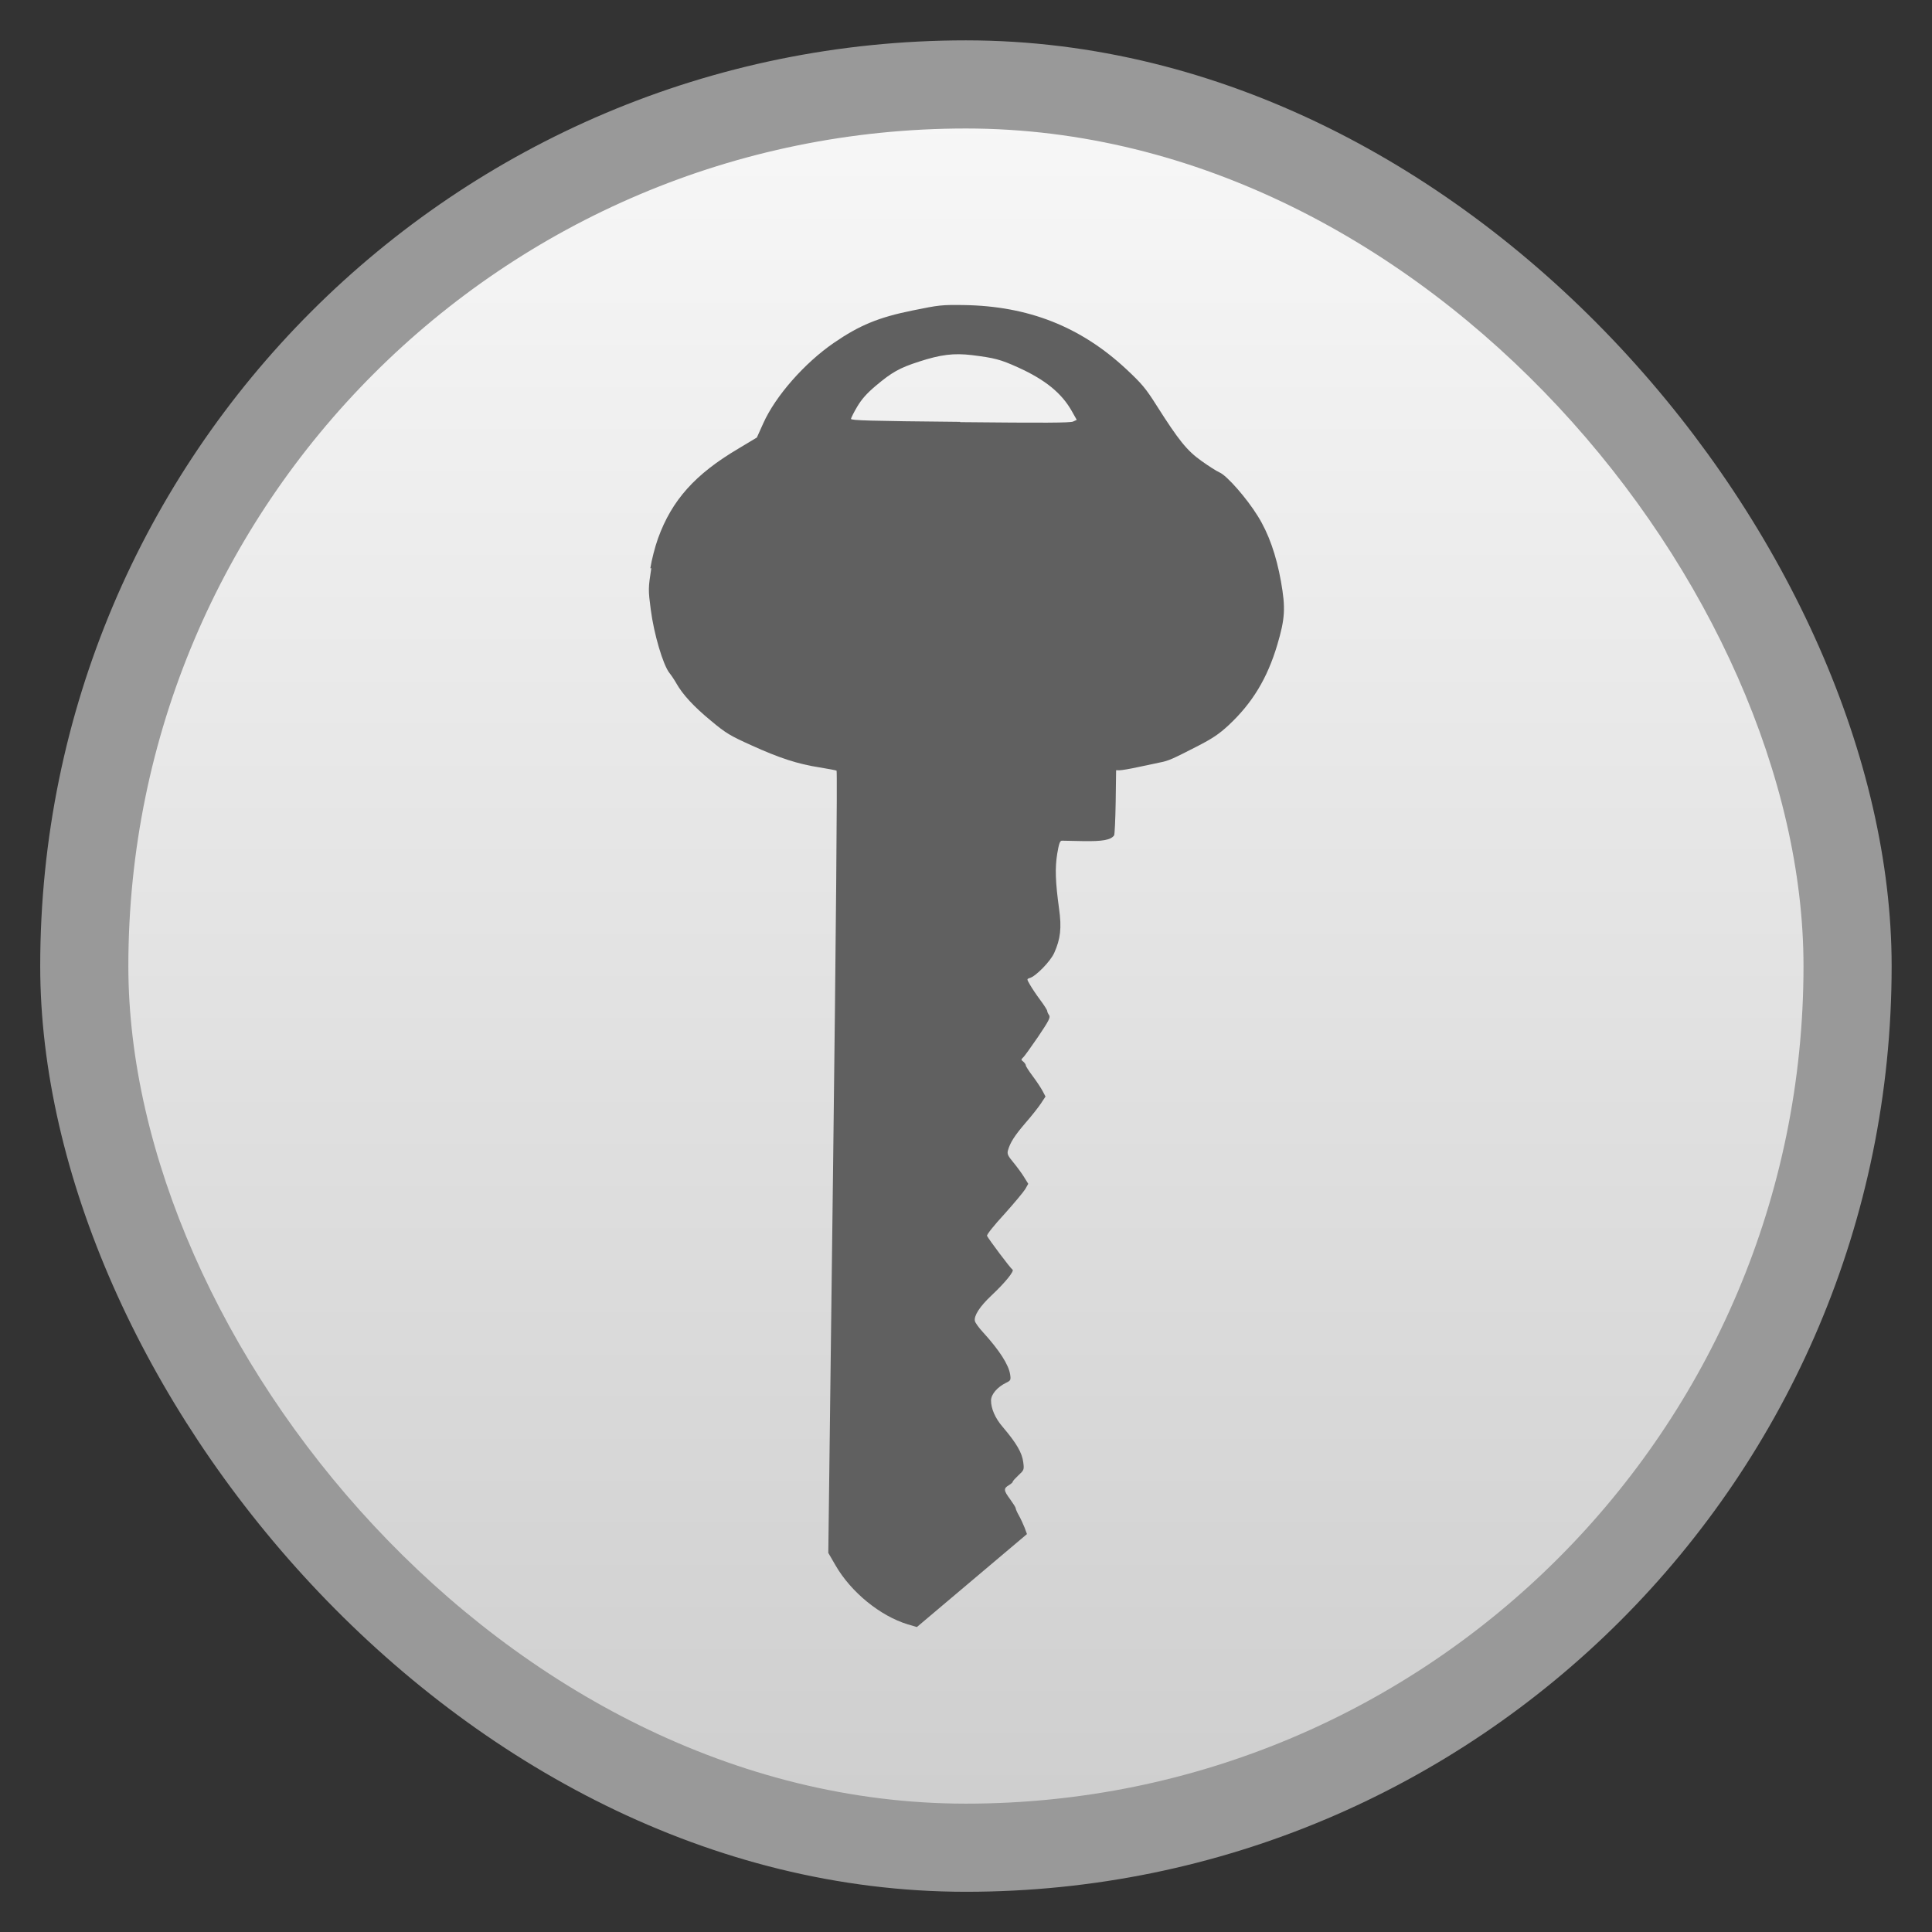 <svg width="48" xmlns="http://www.w3.org/2000/svg" viewBox="0 0 13.547 13.547" height="48" xmlns:xlink="http://www.w3.org/1999/xlink">
<rect x="0" y="0" width="13.547" height="13.547" fill="#333333" stroke="none"/>
<defs>
<linearGradient id="linearGradient4460">
<stop offset="0" style="stop-color:#cfcfcf"/>
<stop offset="1" style="stop-color:#f7f7f7"/>
</linearGradient>
<linearGradient gradientTransform="matrix(1.095 0 0 1.095 -133.002 -9.569)" xlink:href="#linearGradient4460" id="linearGradient4500" y1="279.096" y2="268.33" gradientUnits="userSpaceOnUse" x2="0"/>
</defs>
<g style="fill-rule:evenodd" transform="translate(0 -283.453)">
<rect width="12.982" x=".282" y="283.736" rx="6.491" height="12.982" style="opacity:.5;fill:#fff"/>
<rect width="11.746" x=".9" y="284.354" rx="5.873" height="11.746" style="fill:url(#linearGradient4500)"/>
</g>
<g transform="translate(0 -283.453)">
<path style="fill:#606060" d="m 4.56,287.438 c 0.009,-0.058 0.033,-0.152 0.054,-0.21 0.097,-0.268 0.26,-0.45 0.563,-0.629 l 0.13,-0.078 0.045,-0.1 c 0.086,-0.192 0.29,-0.423 0.495,-0.564 0.179,-0.123 0.314,-0.179 0.552,-0.227 0.186,-0.038 0.202,-0.04 0.359,-0.038 0.453,0.007 0.819,0.151 1.14,0.45 0.108,0.101 0.136,0.134 0.213,0.256 0.153,0.241 0.211,0.314 0.312,0.386 0.049,0.035 0.106,0.072 0.127,0.081 0.053,0.022 0.193,0.183 0.269,0.306 0.076,0.121 0.13,0.274 0.163,0.459 0.033,0.186 0.029,0.26 -0.026,0.445 -0.07,0.235 -0.175,0.408 -0.341,0.563 -0.067,0.062 -0.111,0.092 -0.224,0.15 -0.166,0.085 -0.197,0.1 -0.256,0.111 -0.024,0.005 -0.092,0.02 -0.151,0.032 -0.059,0.013 -0.119,0.023 -0.133,0.023 l -0.025,-2.2e-4 -0.003,0.223 c -0.002,0.123 -0.007,0.228 -0.011,0.234 -0.024,0.033 -0.084,0.042 -0.216,0.04 -0.073,-0.002 -0.14,-0.003 -0.15,-0.003 -0.014,6e-5 -0.021,0.021 -0.033,0.092 -0.016,0.1 -0.013,0.196 0.013,0.385 0.019,0.135 0.01,0.212 -0.034,0.31 -0.026,0.059 -0.131,0.166 -0.172,0.176 -0.021,0.007 -0.021,0.007 0.002,0.047 0.013,0.023 0.045,0.071 0.072,0.107 0.027,0.036 0.049,0.071 0.049,0.077 2.447e-4,0.007 0.006,0.02 0.013,0.029 0.011,0.016 -4.001e-4,0.038 -0.077,0.152 -0.05,0.073 -0.097,0.139 -0.106,0.146 -0.014,0.013 -0.014,0.016 0.003,0.029 0.01,0.009 0.017,0.02 0.017,0.026 -3.81e-5,0.006 0.022,0.04 0.049,0.076 0.027,0.036 0.058,0.083 0.069,0.104 l 0.02,0.038 -0.033,0.05 c -0.018,0.027 -0.067,0.089 -0.109,0.137 -0.074,0.086 -0.107,0.137 -0.122,0.193 -0.006,0.023 0.002,0.038 0.037,0.08 0.024,0.029 0.058,0.075 0.075,0.102 l 0.031,0.05 -0.021,0.037 c -0.012,0.02 -0.078,0.099 -0.147,0.176 -0.07,0.076 -0.125,0.144 -0.121,0.152 0.01,0.022 0.165,0.229 0.178,0.236 0.017,0.008 -0.05,0.091 -0.147,0.182 -0.083,0.078 -0.125,0.144 -0.116,0.18 0.003,0.012 0.028,0.047 0.055,0.076 0.117,0.128 0.182,0.23 0.192,0.298 0.006,0.039 0.003,0.043 -0.028,0.058 -0.062,0.03 -0.105,0.081 -0.106,0.123 -6.419e-4,0.057 0.029,0.126 0.082,0.187 0.096,0.113 0.136,0.181 0.144,0.248 0.007,0.052 0.005,0.055 -0.034,0.091 -0.022,0.021 -0.041,0.041 -0.04,0.046 8.49e-5,0.004 -0.013,0.015 -0.028,0.024 -0.037,0.022 -0.036,0.036 0.01,0.098 0.021,0.029 0.039,0.057 0.039,0.063 2.536e-4,0.007 0.01,0.029 0.022,0.05 0.012,0.021 0.03,0.06 0.04,0.085 l 0.017,0.046 -0.386,0.326 -0.386,0.326 -0.064,-0.019 c -0.194,-0.059 -0.398,-0.226 -0.506,-0.413 l -0.051,-0.088 0.034,-2.74 c 0.019,-1.536 0.03,-2.742 0.024,-2.745 -0.006,-0.003 -0.06,-0.013 -0.121,-0.023 -0.15,-0.023 -0.282,-0.066 -0.477,-0.155 -0.146,-0.066 -0.177,-0.083 -0.283,-0.172 -0.119,-0.098 -0.198,-0.183 -0.243,-0.263 -0.013,-0.023 -0.035,-0.056 -0.048,-0.072 -0.045,-0.057 -0.109,-0.274 -0.131,-0.445 -0.018,-0.138 -0.018,-0.149 0.004,-0.29 z m 2.173,-1.025 c 0.59,0.006 0.771,0.005 0.791,-0.004 l 0.026,-0.012 -0.035,-0.062 c -0.071,-0.126 -0.187,-0.22 -0.377,-0.306 -0.124,-0.056 -0.164,-0.066 -0.323,-0.086 -0.128,-0.015 -0.218,-0.004 -0.372,0.046 -0.136,0.044 -0.189,0.074 -0.302,0.169 -0.063,0.053 -0.099,0.094 -0.13,0.146 -0.024,0.04 -0.043,0.079 -0.044,0.086 -7.61e-5,0.011 0.128,0.015 0.765,0.021 z"/>
</g>
</svg>
